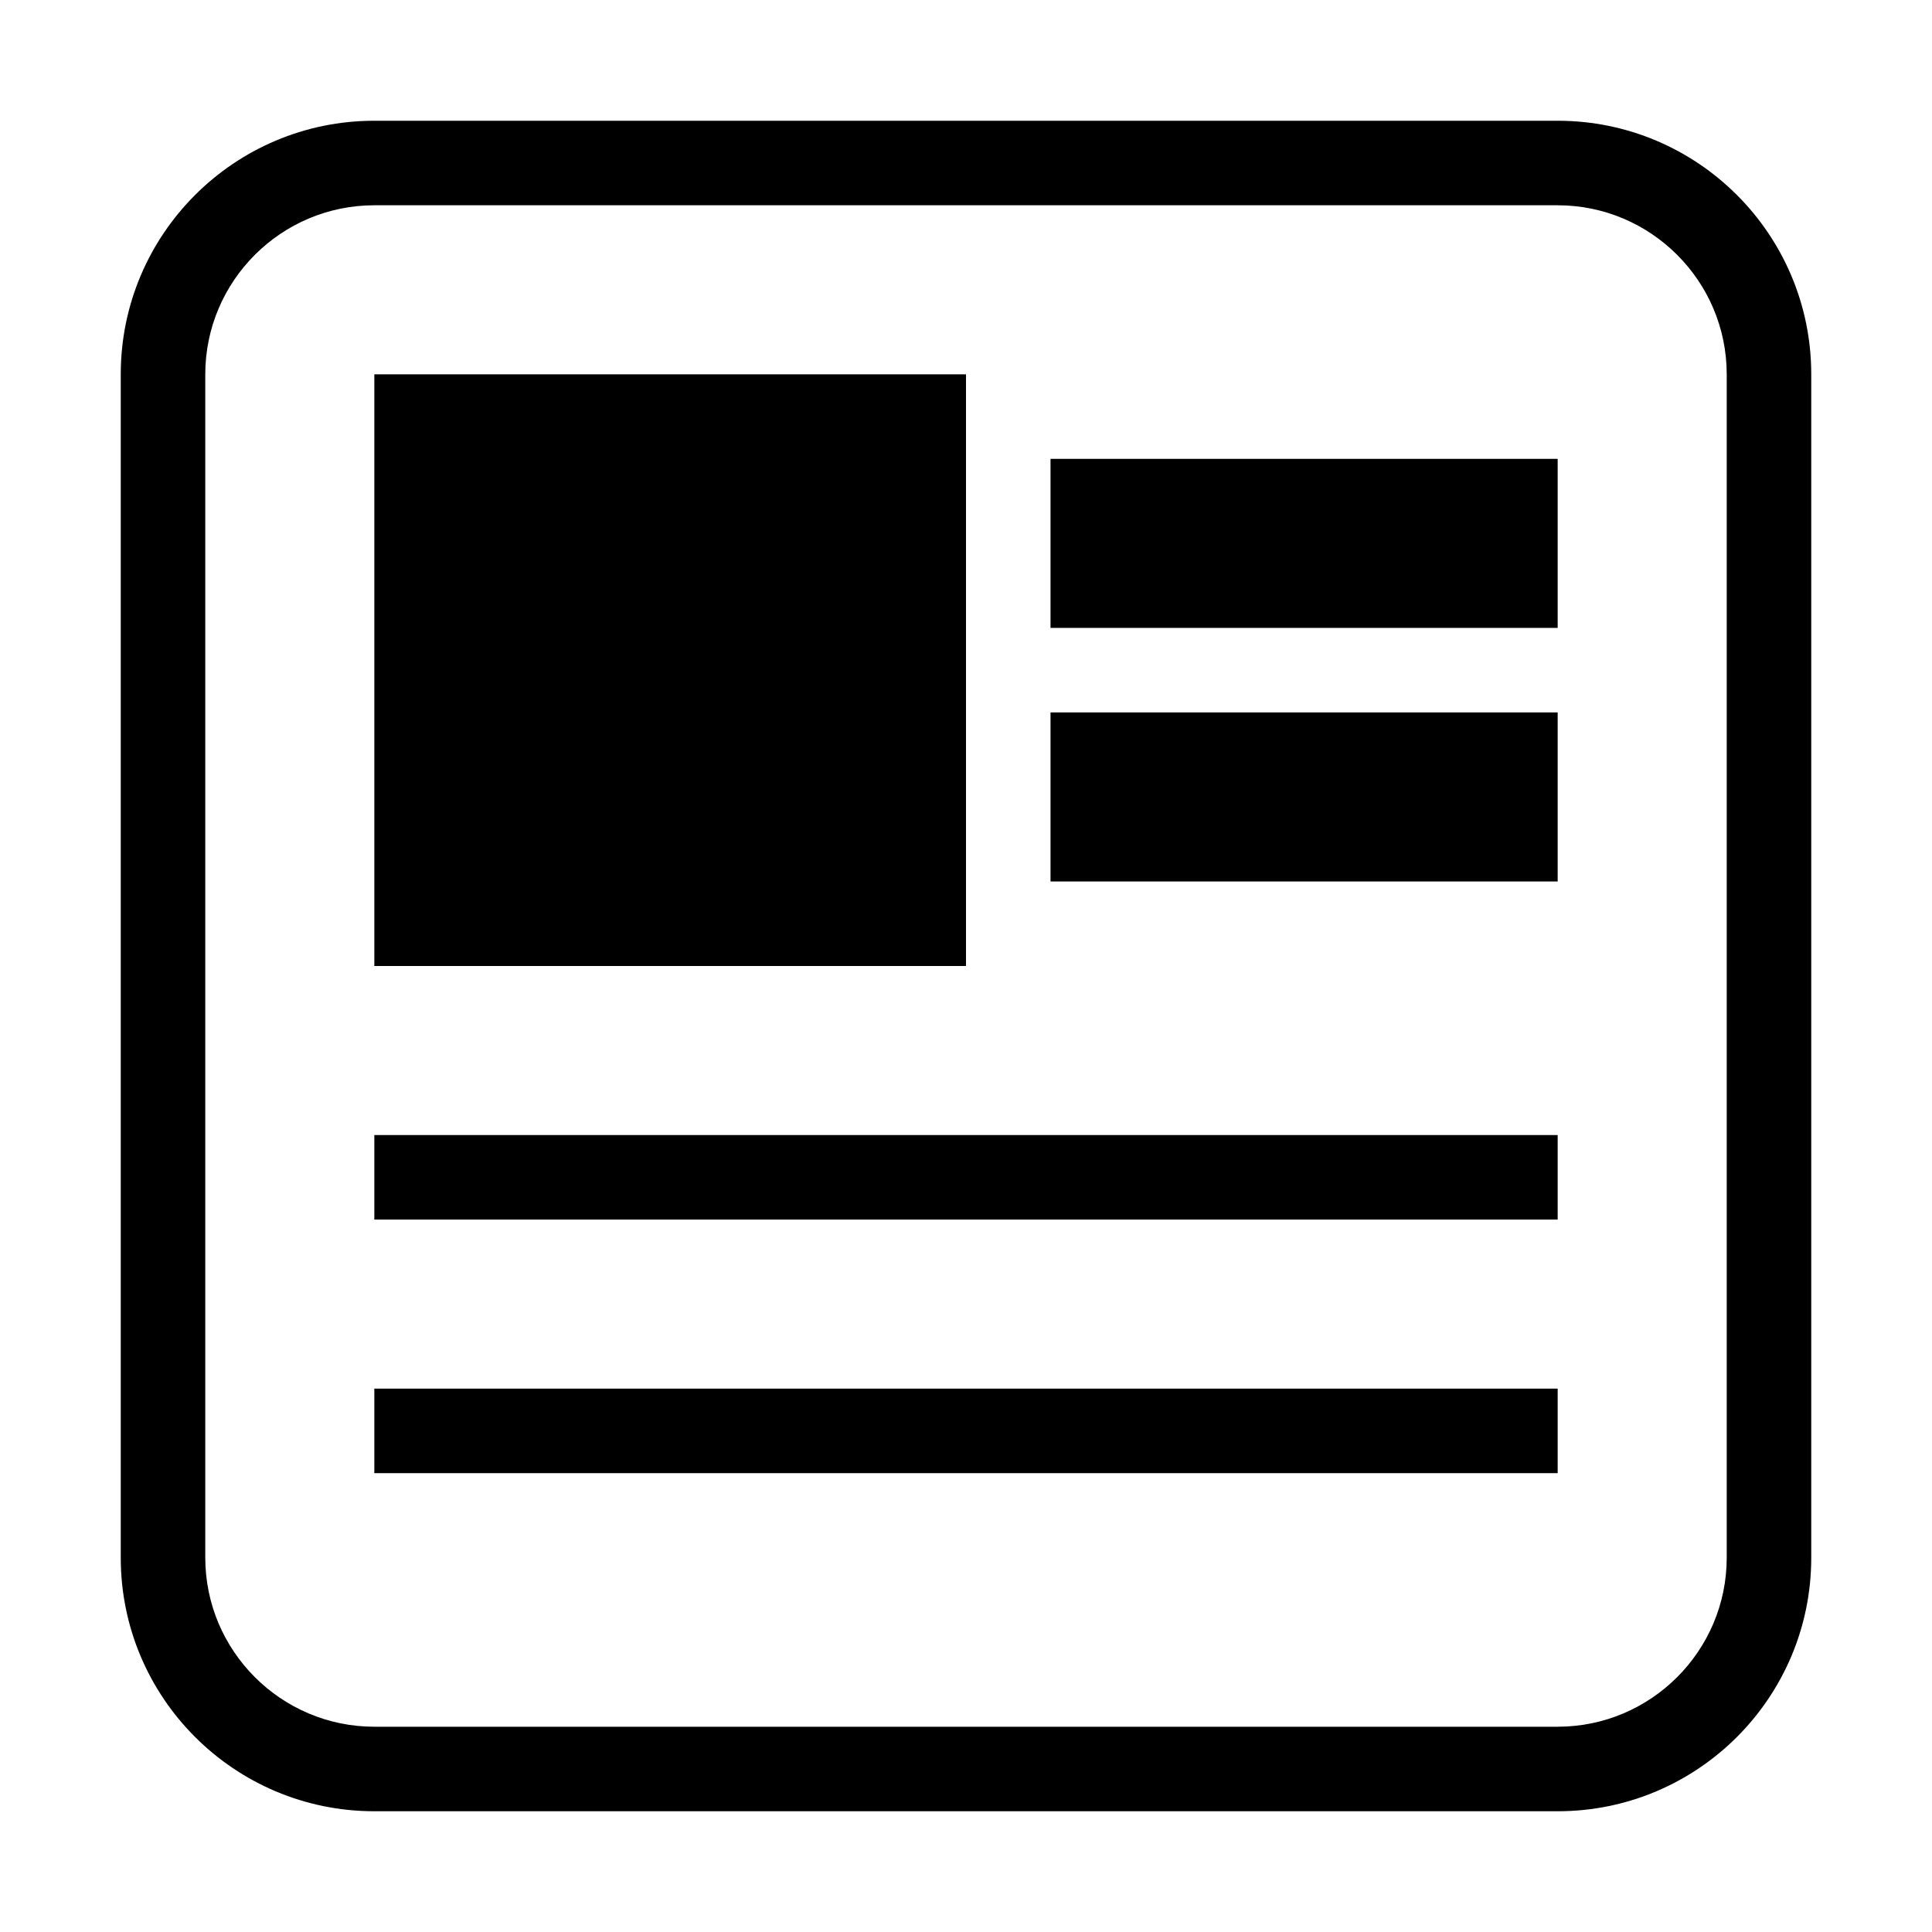 <?xml version="1.0" standalone="no"?><!DOCTYPE svg PUBLIC "-//W3C//DTD SVG 1.1//EN" "http://www.w3.org/Graphics/SVG/1.1/DTD/svg11.dtd"><svg t="1708418489948" class="icon" viewBox="0 0 1024 1024" version="1.1" xmlns="http://www.w3.org/2000/svg" p-id="1033" xmlns:xlink="http://www.w3.org/1999/xlink" width="48" height="48"><path d="M825.6 64H198.4C124.2 64 64 124.2 64 198.4v627.2C64 899.8 124.2 960 198.4 960h627.2c74.2 0 134.4-60.2 134.4-134.4V198.4C960 124.2 899.8 64 825.6 64z m89.6 761.6c0 49.4-40.2 89.6-89.6 89.6H198.4c-49.4 0-89.6-40.2-89.6-89.6V198.4c0-49.4 40.2-89.6 89.6-89.6h627.2c49.4 0 89.6 40.2 89.6 89.6v627.2z m0 0" p-id="1034"></path><path d="M556.8 243.2h268.8v89.6H556.8v-89.6z m0 134.4h268.8v89.6H556.8v-89.6z m-358.4 224h627.2v44.8H198.4v-44.8z m0 134.4h627.2v44.8H198.4V736z m0-537.6H512V512H198.4V198.4z m0 0" p-id="1035"></path></svg>